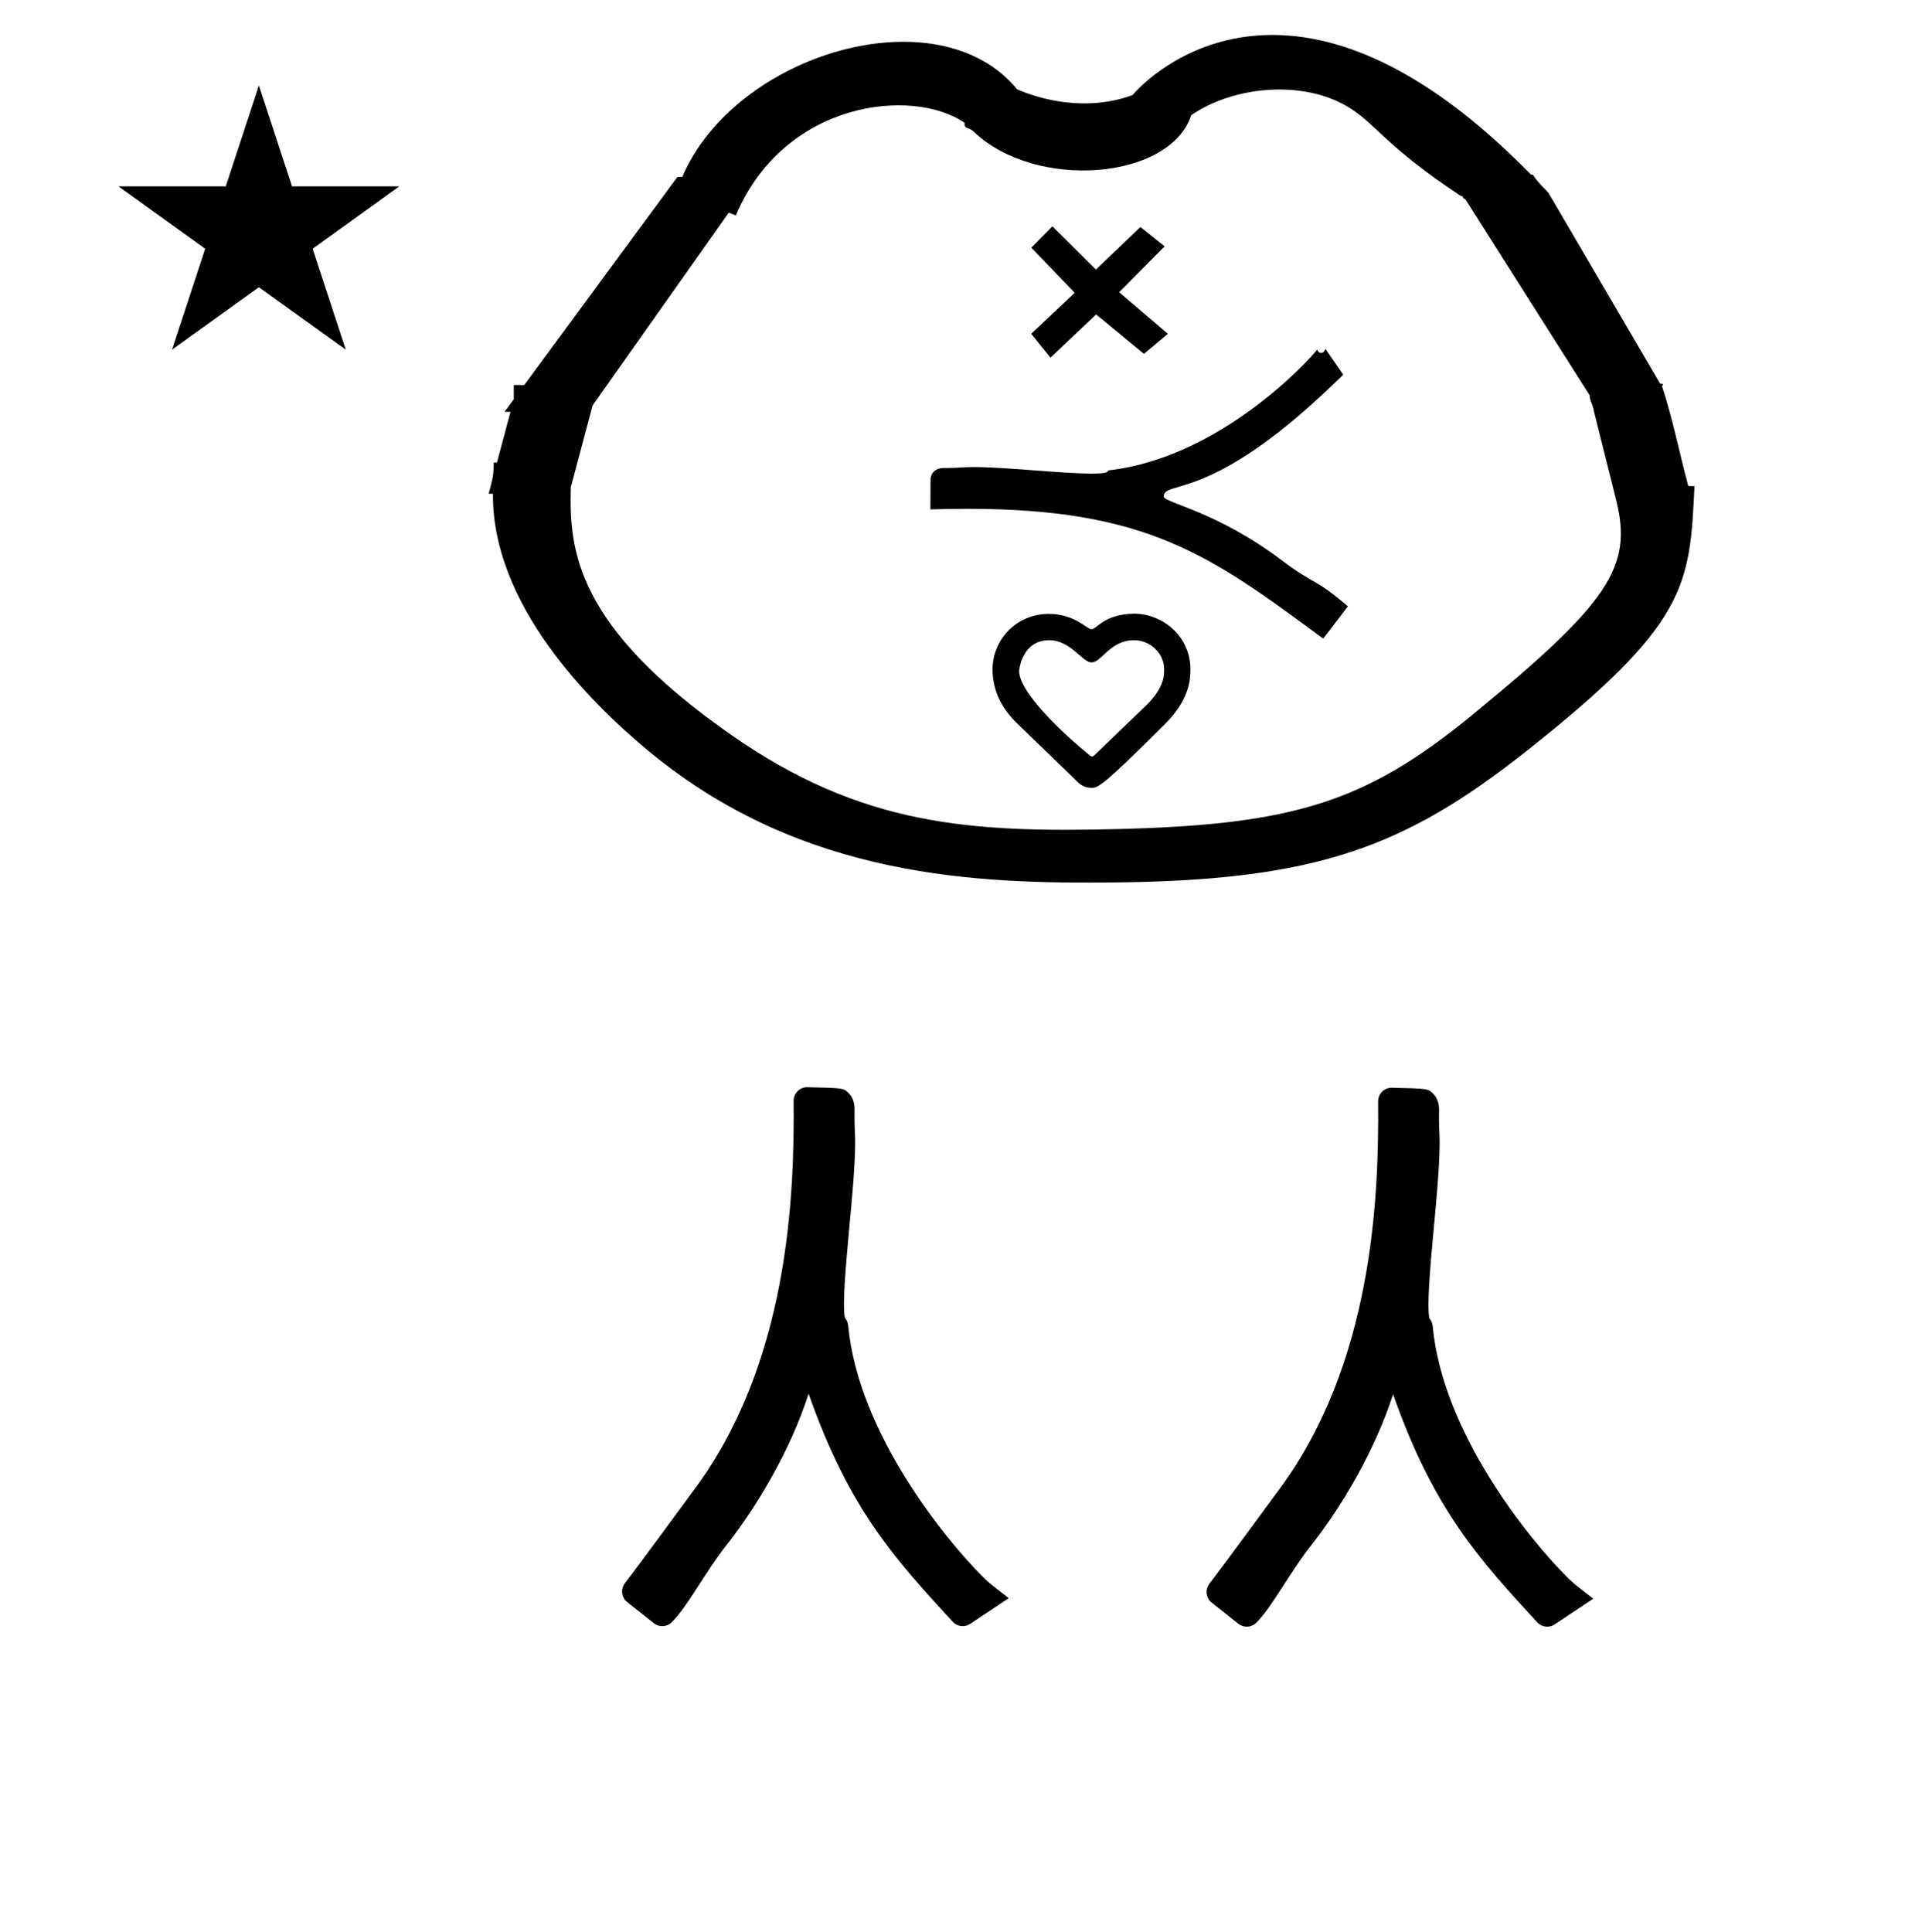 <?xml version="1.0" standalone="no"?>
<!DOCTYPE svg PUBLIC "-//W3C//DTD SVG 1.1//EN" "http://www.w3.org/Graphics/SVG/1.1/DTD/svg11.dtd" >
<svg xmlns="http://www.w3.org/2000/svg" xmlns:xlink="http://www.w3.org/1999/xlink" version="1.1" viewBox="-10 0 995 1000">
  <g transform="matrix(1 0 0 -1 0 800)">
   <path fill="currentColor"
d="M763.964 417.162zM338.372 703.484zM258.894 557.167zM568.566 365.863zM568.007 348.095zM331.399 414.163zM467.803 371.25zM839.878 590.25zM258.894 557.167zM839.878 590.25zM850.354 600.222c5.488 -16.622 9.021 -34.611 13.637 -51.844
l3.218 -0.053c-2.447 -51.632 -3.368 -71.074 -87.209 -137.325c-62.385 -49.296 -108.06 -66.66 -211.88 -67.83c-71.414 -0.806 -162.364 1.867 -242.099 67.814c-31.418 25.984 -81.291 76.275 -80.829 133.402h-2.234
c2.442 9.157 2.442 9.157 2.675 16.189l1.636 -0.027l7.001 26.254h-3.073c1.595 2.168 3.192 4.335 4.788 6.502v7.378h5.43l79.287 107.729h2.516c27.433 64.147 132.527 95.049 173.347 45.359
c5.795 -2.604 32.081 -13.092 59.76 -3c1.259 1.685 76.913 91.187 206.274 -41.199h0.924c2.194 -3.23 2.194 -3.23 8.065 -9.355l57.893 -98.927c0.863 0.073 1.547 0.02 1.41 -0.607zM285.525 547.851
c-0.96 -32.922 2.682 -72.075 82.638 -128.044c67.848 -47.494 124.067 -50.906 201.249 -48.993c89.927 2.314 127.45 13.872 181.751 58.244c72.211 59.009 84.176 77.502 75.493 112.166l-11.483 45.839
c-0.253 2.639 -2.251 5.795 -2.229 8.325l-64.434 101.627c-1.729 -0.068 -0.348 1.503 -2.077 1.436c-39.883 26.295 -44.136 37.687 -59.034 46.473c-22.94 13.528 -58.212 10.806 -80.668 -4.521
c-11.178 -33.672 -80.532 -39.068 -112.49 -8.703c-2.979 2.83 -5.176 1.255 -4.894 4.728c-26.834 18.465 -93.157 11.546 -118.422 -47.926l-3.654 1.407l-70.466 -99.76zM546.348 648.419l-22.447 23.35l10.909 11.06
l22.528 -22.399l23.039 22.037l12.552 -9.993l-23.538 -23.771l25.193 -21.494l-12.336 -10.408l-24.805 20.434l-23.637 -22.395l-9.959 12.362zM577.013 482.326c-15.765 -0.312 -19 -8.062 -22.091 -8.062
c-2.103 0 -8.603 7.939 -21.985 7.939c-17.194 0 -29.105 -13.832 -29.105 -28.729c0 -8.883 3.147 -19.101 13.486 -28.701l30.743 -29.771c1.819 -1.762 4.24 -2.85 6.938 -2.85c3.254 0 5.087 0 38.38 33.293
c12.251 12.252 12.891 22.77 12.891 27.993c0 17.327 -14.48 28.887 -29.257 28.887zM577.09 468.581c8.241 0 15.579 -6.569 15.579 -15.154c0 -0.159 -0.036 -1.218 -0.036 -1.23c0 -4.828 -2.534 -10.898 -9.291 -17.4
l-26.885 -25.876c-0.387 -0.372 -0.887 -0.558 -1.387 -0.558c-0.58 0 -37.476 30.065 -37.476 44.326c0 0.222 1.331 15.887 15.542 15.887c11.243 0 17.083 -11.49 21.914 -11.49c5.359 0 9.509 11.496 22.039 11.496z
M490.858 536.594c93.216 0 125.94 -24.178 184.178 -67.206l12.755 16.721c-17.35 14.862 -17.75 11.329 -33.734 23.456c-34.029 25.814 -61.553 30.18 -61.553 33.375c0 8.782 23.341 -3.517 86.502 56.967l6.401 6.106l-9.225 13.312
c-0.698 -1.307 -1.057 -1.976 -2.256 -1.976c-0.483 0 -1.65 0.17 -1.994 1.762c-3.764 -5.219 -50.263 -56.165 -108.145 -62.624c-0.512 -1 -0.845 -1.65 -8.9 -1.65c-15.159 0 -43.953 3.379 -60.894 3.379
c-6.191 0 -7.478 -0.506 -14.974 -0.506h-0.345c-4.784 0 -6.938 -2.919 -6.949 -6.102l-0.062 -15.312c5.577 0.146 12.043 0.299 19.193 0.299zM51.355 703.521h55.515l17.161 52.226l17.16 -52.226h55.516
l-44.867 -32.296l17.161 -52.225l-44.97 32.296l-44.971 -32.296l17.161 52.225zM51.355 703.521h55.515l17.161 52.226l17.16 -52.226h55.516l-44.867 -32.296l17.161 -52.225l-44.97 32.296l-44.971 -32.296l17.161 52.225z
M735.177 213.219c1.263 -22.434 -7.742 -81.394 -5.23 -95.668c0.771 -0.876 1.564 -2.231 1.729 -3.985c5.231 -56.257 51.275 -111.696 69.087 -129.507c3.605 -3.605 3.605 -3.605 14.059 -11.691
c-1.228 -0.803 -1.228 -0.803 -19.993 -13.315c-2.847 -1.9 -6.699 -1.457 -9.034 1.09c-30.079 32.72 -53.7 58.416 -74.609 118.096c-9.446 -29.413 -26.684 -58.296 -42.605 -78.516
c-11.126 -14.129 -19.88 -31.469 -28.203 -39.793c-2.537 -2.537 -6.544 -2.715 -9.289 -0.543c-14.144 11.196 -14.144 11.196 -14.434 11.487c-2.517 2.516 -2.713 6.477 -0.599 9.22
c7.947 10.303 34.182 46.158 34.532 46.62c50.783 66.708 53.252 155.368 52.846 203.106c-0.034 3.95 3.203 7.146 7.154 7.057c18.701 -0.416 18.701 -0.416 21.403 -3.118c2.027 -2.027 3.061 -5.036 2.992 -8.468
c-0.023 -1.156 -0.126 -6.392 0.194 -12.072zM432.598 213.496c1.263 -22.434 -7.742 -81.394 -5.23 -95.668c0.771 -0.876 1.564 -2.231 1.729 -3.985c5.231 -56.257 51.275 -111.696 69.087 -129.507
c3.605 -3.605 3.605 -3.605 14.059 -11.691c-1.228 -0.803 -1.228 -0.803 -19.993 -13.315c-2.847 -1.9 -6.699 -1.457 -9.034 1.09c-30.079 32.72 -53.7 58.416 -74.609 118.096
c-9.446 -29.413 -26.684 -58.296 -42.605 -78.516c-11.126 -14.129 -19.88 -31.469 -28.203 -39.793c-2.537 -2.537 -6.544 -2.715 -9.289 -0.543c-14.144 11.196 -14.144 11.196 -14.434 11.487
c-2.517 2.516 -2.713 6.477 -0.599 9.22c7.947 10.303 34.182 46.158 34.532 46.62c50.783 66.708 53.252 155.368 52.846 203.106c-0.034 3.95 3.203 7.146 7.154 7.057c18.701 -0.416 18.701 -0.416 21.403 -3.118
c2.027 -2.027 3.061 -5.036 2.992 -8.468c-0.023 -1.156 -0.126 -6.392 0.194 -12.072z" />
  </g>

</svg>
